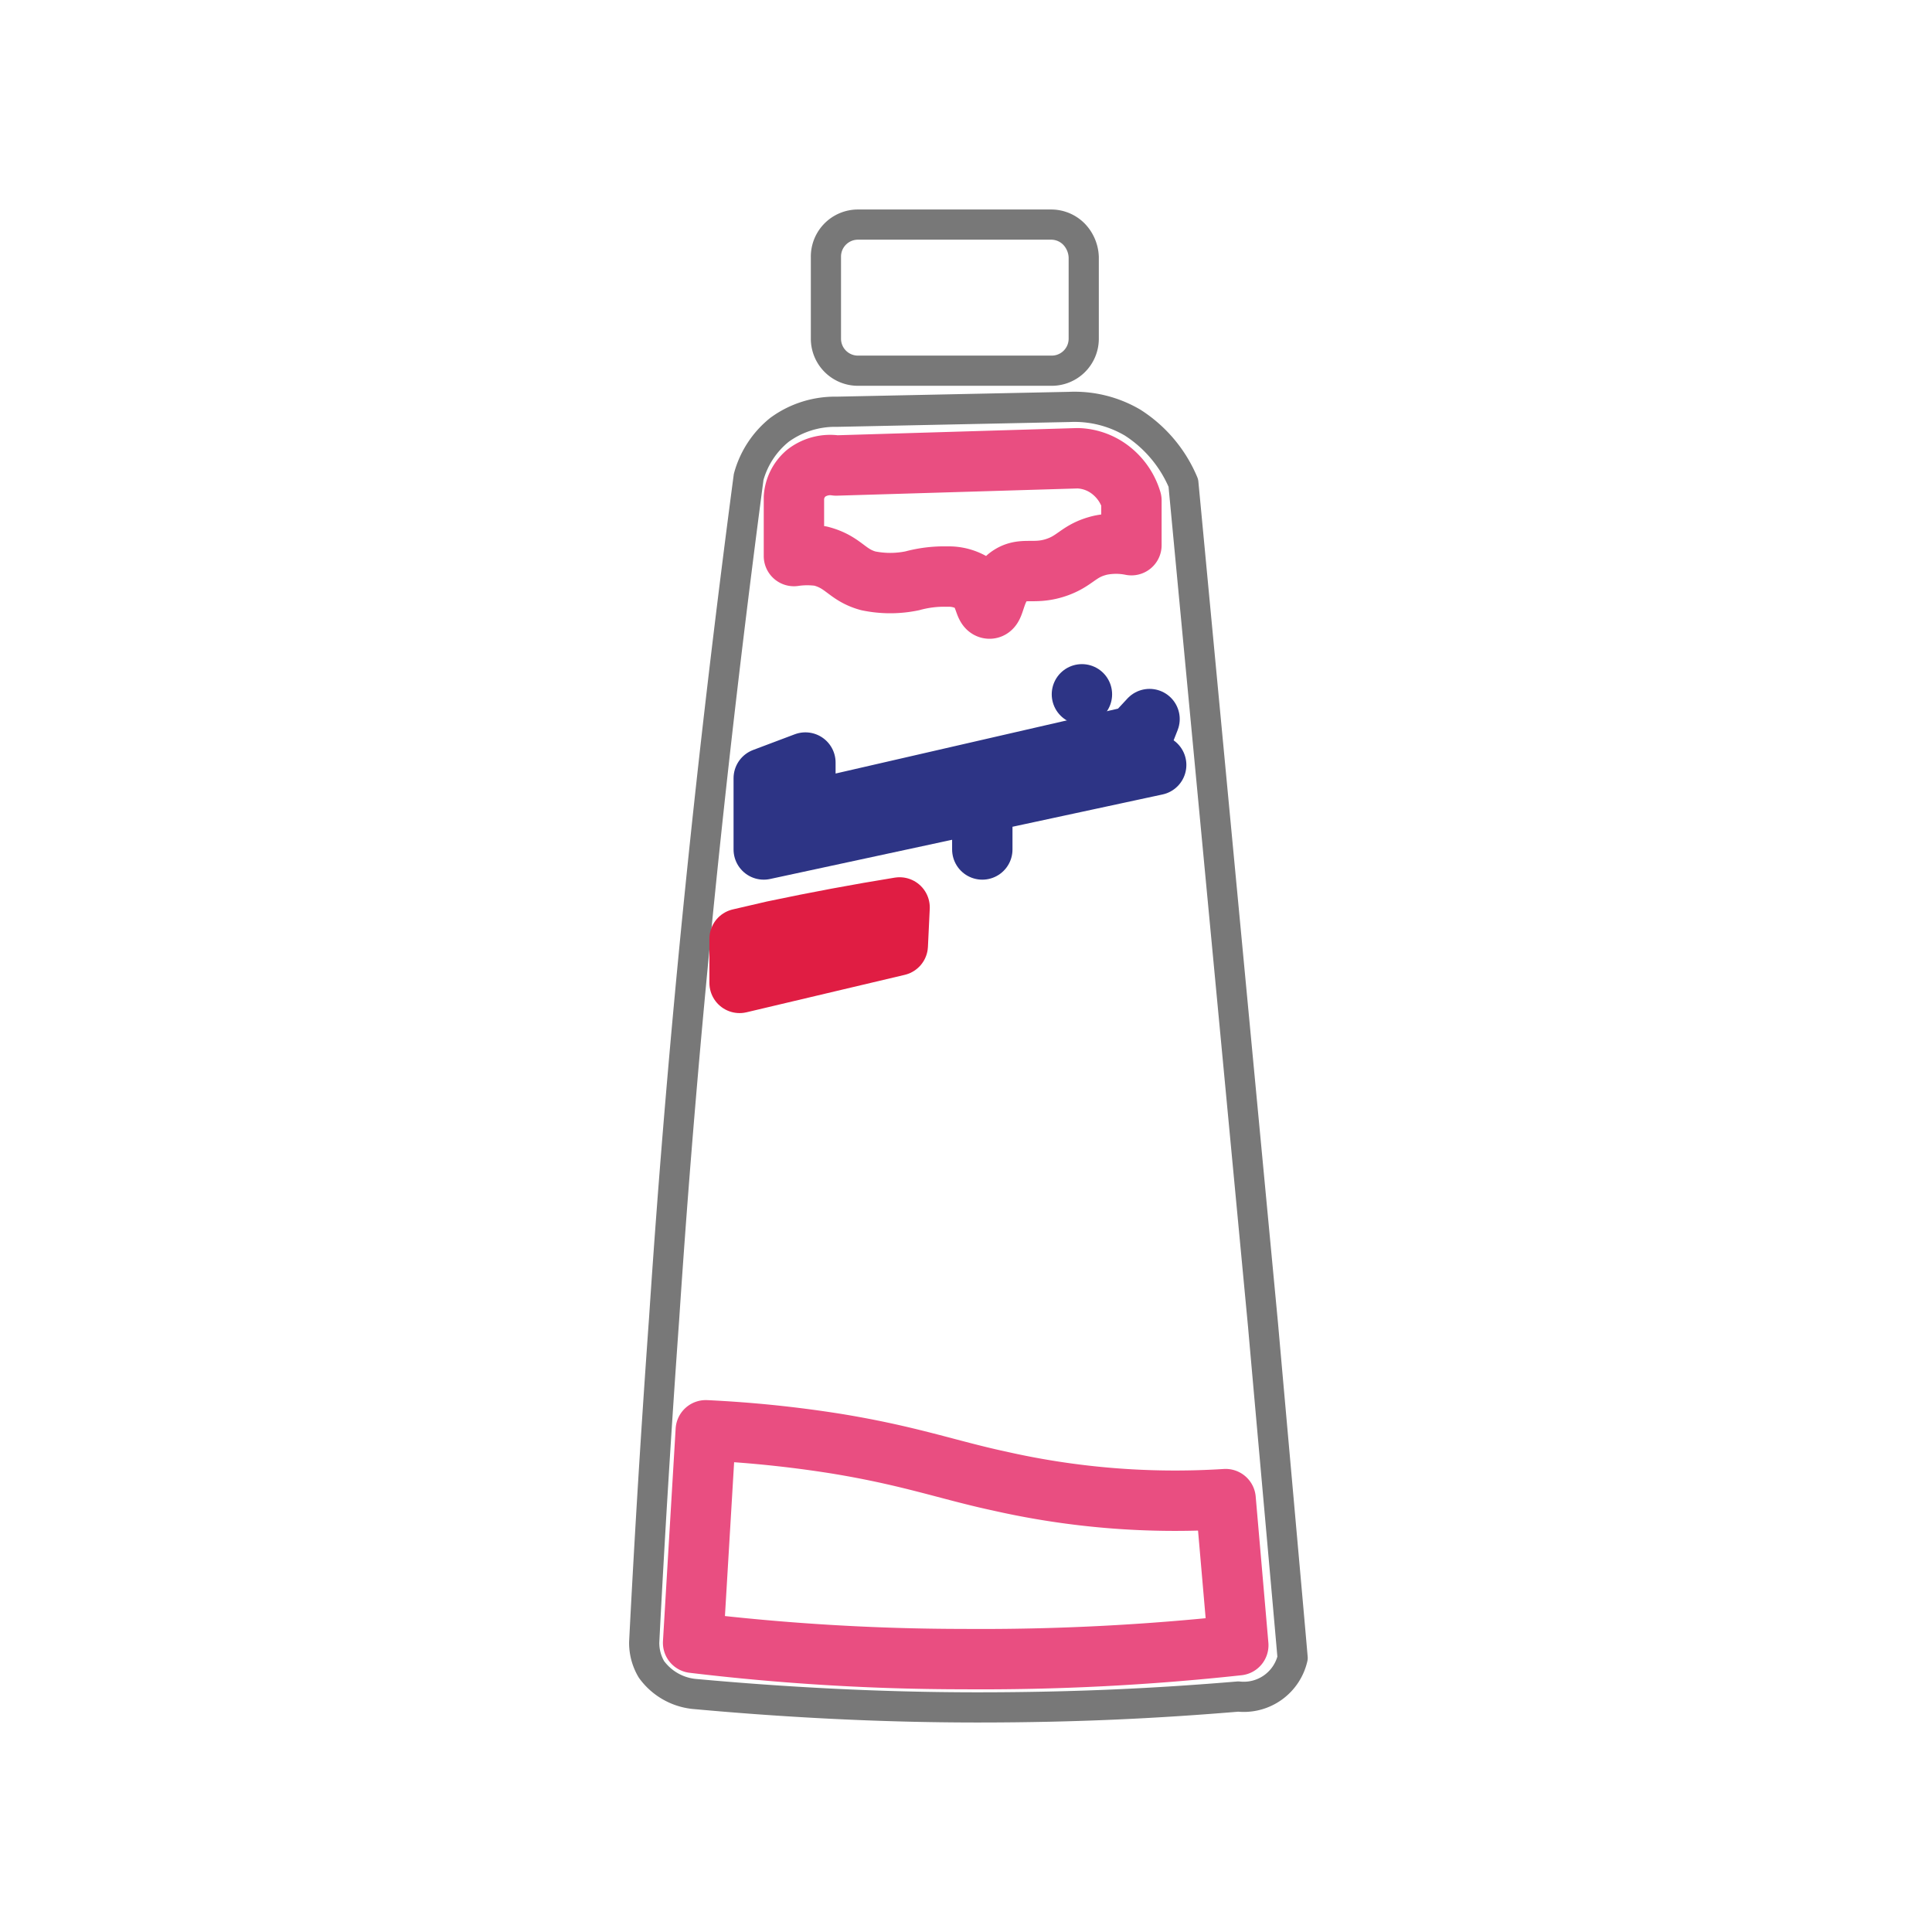 <svg xmlns="http://www.w3.org/2000/svg" viewBox="0 0 32 32">
  <g fill="none" stroke-linecap="round" stroke-linejoin="round">
    <g stroke="#787878" stroke-width="0.5">
      <path d="M17.42,6.14H14.21a.53.53,0,0,1-.53-.53V4.26a.53.53,0,0,1,.53-.54h3.21a.53.53,0,0,1,.37.16.58.58,0,0,1,.16.38V5.61A.53.53,0,0,1,17.42,6.14Z"/>
      <path d="M17.71,6.74l-3.85.08a1.56,1.56,0,0,0-.95.3,1.51,1.51,0,0,0-.51.78C11.81,12.36,11.32,17,11,21.84c-.13,1.81-.24,3.6-.33,5.36a.86.86,0,0,0,.12.45,1,1,0,0,0,.74.41c1.43.13,3,.22,4.66.22s3-.07,4.32-.18a.83.83,0,0,0,.9-.64c-.06-.7-.43-4.82-.49-5.51L19.6,8A2.19,2.19,0,0,0,18.76,7,1.9,1.9,0,0,0,17.71,6.74Z"/>
    </g>
    <g stroke="#E94E81" stroke-width="1">
      <path d="M16.69,9.56c-.22.19-.21.52-.3.52s-.07-.25-.26-.41a.77.77,0,0,0-.44-.12,2,2,0,0,0-.58.07,1.79,1.79,0,0,1-.73,0c-.36-.1-.4-.31-.79-.41a1.51,1.51,0,0,0-.44,0V8.24a.58.58,0,0,1,.2-.4.65.65,0,0,1,.5-.13l4-.12a.93.93,0,0,1,.55.2,1,1,0,0,1,.34.5l0,.74a1.29,1.29,0,0,0-.51,0c-.38.09-.41.27-.77.38S16.92,9.38,16.69,9.56Z"/>
      <path d="M16.55,24.53a13.16,13.16,0,0,0,3.75.3l.21,2.42a39.37,39.37,0,0,1-4.55.23,37.72,37.72,0,0,1-4.48-.27l.21-3.52a19.64,19.64,0,0,1,2.15.22C15.07,24.11,15.71,24.35,16.55,24.53Z"/>
    </g>
    <path d="M14.87,15.66l-2.62.62,0-.73.56-.13c.71-.15,1.41-.28,2.09-.39Z" stroke="#E01D43" stroke-width="1"/>
    <g stroke="#2D3485" stroke-width="1">
      <line x1="17.92" y1="11.5" x2="17.92" y2="11.5"/>
      <path d="M12.65,14.07l0-1.18.69-.26,0,.81,5.44-1.25v0l.26-.28-.22.56.33.2-2.88.62,0,.78,0-.78Z"/>
    </g>
  </g>
</svg>